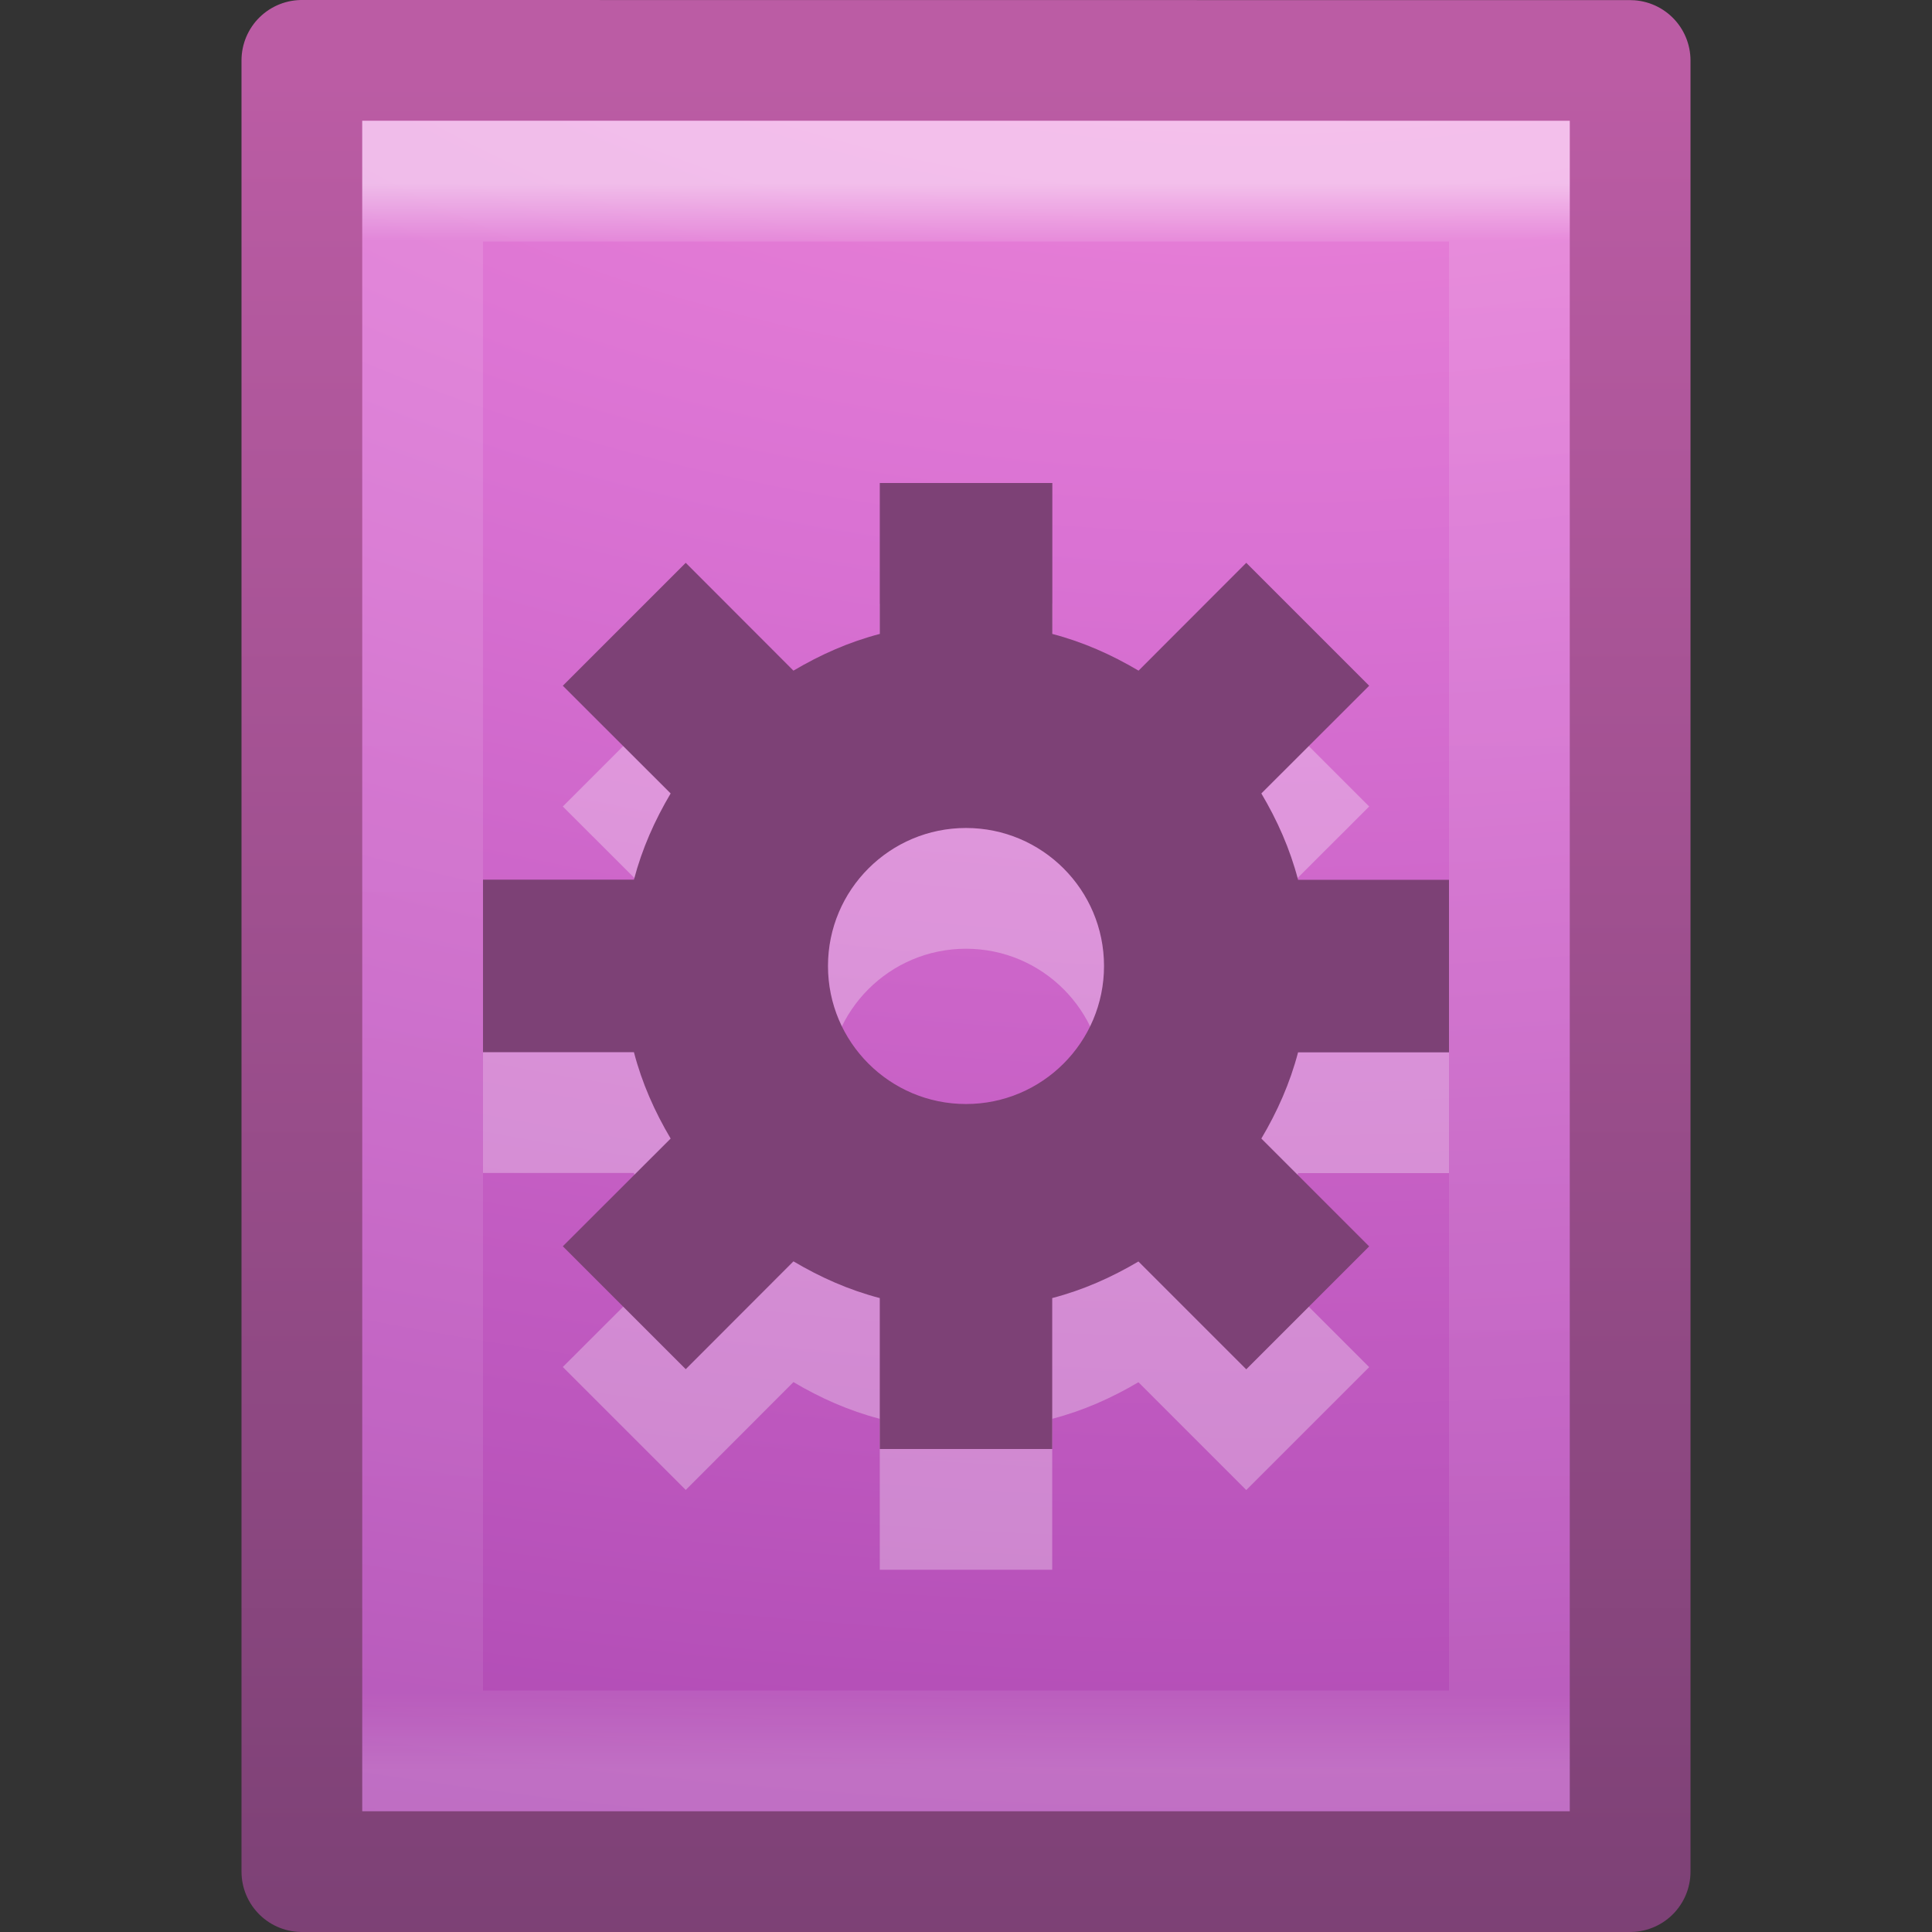 <svg xmlns="http://www.w3.org/2000/svg" xmlns:svg="http://www.w3.org/2000/svg" xmlns:xlink="http://www.w3.org/1999/xlink" id="svg3147" width="16" height="16" version="1.1"><rect width="100%" height="100%" fill="#333333" stroke="none"/><defs id="defs3149"><linearGradient id="linearGradient3977"><stop id="stop3979" offset="0" style="stop-color:#fff;stop-opacity:1"/><stop id="stop3981" offset=".036" style="stop-color:#fff;stop-opacity:.235"/><stop id="stop3983" offset=".951" style="stop-color:#fff;stop-opacity:.157"/><stop id="stop3985" offset="1" style="stop-color:#fff;stop-opacity:.392"/></linearGradient><linearGradient id="linearGradient3055" x1="24" x2="24" y1="5.564" y2="43" gradientTransform="matrix(0.243,0,0,0.351,2.162,-0.432)" gradientUnits="userSpaceOnUse" xlink:href="#linearGradient3977"/><radialGradient id="radialGradient3062-4" cx="7.806" cy="9.957" r="12.672" fx="7.276" fy="9.957" gradientTransform="matrix(1.857679e-8,2.43,-3.978,8.7541977e-8,50.067,-21.552)" gradientUnits="userSpaceOnUse" xlink:href="#linearGradient3671-580"/><linearGradient id="linearGradient3064-3" x1="25" x2="25" y1="75.289" y2=".918" gradientTransform="matrix(0.455,0,0,0.341,-0.462,0.328)" gradientUnits="userSpaceOnUse" xlink:href="#linearGradient3707-662"/><linearGradient id="linearGradient3885" x1="7.505" x2="7.505" y1="12" y2="0" gradientUnits="userSpaceOnUse" xlink:href="#linearGradient3707-662"/><linearGradient id="linearGradient3050" x1="16.626" x2="20.055" y1="15.298" y2="24.628" gradientTransform="matrix(0.74,0,0,1.393,6.245,-7.317)" gradientUnits="userSpaceOnUse" xlink:href="#linearGradient8265-821-176-38-919-66-249-48-321"/><linearGradient id="linearGradient8265-821-176-38-919-66-249-48-321"><stop id="stop5601" offset="0" style="stop-color:#fff;stop-opacity:1"/><stop id="stop5603" offset="1" style="stop-color:#fff;stop-opacity:0"/></linearGradient><radialGradient id="radialGradient3159" cx="24" cy="9.489" r="18.5" fx="24" fy="9.489" gradientTransform="matrix(0,1.406,-3.712,0,70.172,-18.25)" gradientUnits="userSpaceOnUse" xlink:href="#linearGradient3824"/><linearGradient id="linearGradient3156" x1="17" x2="17" y1="25" y2="6" gradientTransform="translate(2.35e-6,-2.467)" gradientUnits="userSpaceOnUse" spreadMethod="reflect" xlink:href="#linearGradient3924-4"/><linearGradient id="linearGradient3924-4"><stop id="stop3926-7" offset="0" style="stop-color:#fff;stop-opacity:1"/><stop id="stop3928-6" offset="1" style="stop-color:#fff;stop-opacity:0"/></linearGradient><linearGradient id="linearGradient3824"><stop id="stop3826" offset="0" style="stop-color:#fff;stop-opacity:1"/><stop id="stop3828" offset="1" style="stop-color:#fff;stop-opacity:0"/></linearGradient><linearGradient id="linearGradient3981" x1="302.857" x2="302.857" y1="366.648" y2="609.505" gradientTransform="matrix(0.067,0,0,0.015,-0.341,37.04)" gradientUnits="userSpaceOnUse" xlink:href="#linearGradient5048"/><linearGradient id="linearGradient5048"><stop id="stop5050" offset="0" style="stop-color:#000;stop-opacity:0"/><stop id="stop5056" offset=".5" style="stop-color:#000;stop-opacity:1"/><stop id="stop5052" offset="1" style="stop-color:#000;stop-opacity:0"/></linearGradient><radialGradient id="radialGradient3330" cx="605.714" cy="486.648" r="117.143" fx="605.714" fy="486.648" gradientTransform="matrix(-0.023,0,0,0.015,21.623,37.04)" gradientUnits="userSpaceOnUse" xlink:href="#linearGradient5060"/><linearGradient id="linearGradient5060"><stop id="stop5062" offset="0" style="stop-color:#000;stop-opacity:1"/><stop id="stop5064" offset="1" style="stop-color:#000;stop-opacity:0"/></linearGradient><radialGradient id="radialGradient3327" cx="605.714" cy="486.648" r="117.143" fx="605.714" fy="486.648" gradientTransform="matrix(0.023,0,0,0.015,26.361,37.04)" gradientUnits="userSpaceOnUse" xlink:href="#linearGradient5060"/><linearGradient id="linearGradient3062-0-8" x1="25" x2="25" y1="47.935" y2=".918" gradientTransform="translate(0,-4.6076e-4)" gradientUnits="userSpaceOnUse" xlink:href="#linearGradient3707-662"/><linearGradient id="linearGradient3671-580"><stop id="stop4088" offset="0" style="stop-color:#fc93dc;stop-opacity:1"/><stop id="stop4090" offset=".262" style="stop-color:#da72d3;stop-opacity:1"/><stop id="stop4092" offset=".705" style="stop-color:#a33fab;stop-opacity:1"/><stop id="stop4094" offset="1" style="stop-color:#502b58;stop-opacity:1"/></linearGradient><radialGradient id="radialGradient3060-0-4" cx="7.806" cy="9.957" r="12.672" fx="7.276" fy="9.957" gradientTransform="matrix(-1.6167311e-7,6.602,-8.092,-1.9817022e-7,104.564,-60.073)" gradientUnits="userSpaceOnUse" xlink:href="#linearGradient3671-580"/><linearGradient id="linearGradient3977-4"><stop id="stop3979-7" offset="0" style="stop-color:#fff;stop-opacity:1"/><stop id="stop3981-6" offset=".036" style="stop-color:#fff;stop-opacity:.235"/><stop id="stop3983-5" offset=".951" style="stop-color:#fff;stop-opacity:.157"/><stop id="stop3985-6" offset="1" style="stop-color:#fff;stop-opacity:.392"/></linearGradient><linearGradient id="linearGradient3988" x1="24" x2="24" y1="5.564" y2="43" gradientTransform="matrix(0.892,0,0,1.135,2.595,-4.743)" gradientUnits="userSpaceOnUse" xlink:href="#linearGradient3977-4"/><linearGradient id="linearGradient3707-662"><stop id="stop4098" offset="0" style="stop-color:#542f57;stop-opacity:1"/><stop id="stop4100" offset="1" style="stop-color:#bb5ca4;stop-opacity:1"/></linearGradient><linearGradient id="linearGradient3885-1" x1="7.505" x2="7.505" y1="12" y2="0" gradientUnits="userSpaceOnUse" xlink:href="#linearGradient3707-662-1"/><linearGradient id="linearGradient3707-662-1"><stop id="stop4098-7" offset="0" style="stop-color:#542f57;stop-opacity:1"/><stop id="stop4100-0" offset="1" style="stop-color:#bb5ca4;stop-opacity:1"/></linearGradient><linearGradient id="linearGradient3798-3"><stop id="stop3800-9" offset="0" style="stop-color:#bebebe;stop-opacity:.698"/><stop id="stop3802-0" offset="1" style="stop-color:#bebebe;stop-opacity:1"/></linearGradient><linearGradient id="linearGradient3899" x1="8.213" x2="8.213" y1=".959" y2="14.986" gradientTransform="matrix(1,0,0,-1,0,16)" gradientUnits="userSpaceOnUse" xlink:href="#linearGradient3798-3"/></defs><path id="path4160" d="m 2.5,0.5 c 2.521,0 11,9.54e-4 11,9.54e-4 l 1.3e-5,14.999 c 0,0 -7.333,0 -11,0 0,-5 0,-10 0,-15 z" style="color:#000;fill:url(#radialGradient3062-4);fill-opacity:1;fill-rule:nonzero;stroke:url(#linearGradient3064-3);stroke-width:1;stroke-linecap:butt;stroke-linejoin:round;stroke-miterlimit:4;stroke-opacity:1;stroke-dasharray:none;stroke-dashoffset:0;marker:none;visibility:visible;display:inline;overflow:visible;enable-background:accumulate"/><path id="rect6741-1" d="m 12.5,14.5 -9,0 0,-13 L 12.5,1.5 z" style="opacity:.5;fill:none;stroke:url(#linearGradient3055);stroke-width:1;stroke-linecap:round;stroke-linejoin:miter;stroke-miterlimit:4;stroke-opacity:1;stroke-dasharray:none;stroke-dashoffset:0"/><path id="path3002" d="m 7.286,13 0,-1.25 C 7.029,11.683 6.794,11.578 6.571,11.446 L 5.679,12.339 4.661,11.321 5.554,10.429 C 5.422,10.206 5.317,9.971 5.25,9.714 l -1.25,0 0,-1.429 1.25,0 C 5.317,8.029 5.422,7.794 5.554,7.571 L 4.661,6.679 5.679,5.661 6.571,6.554 C 6.794,6.422 7.029,6.317 7.286,6.25 l 0,-1.25 1.429,0 0,1.25 C 8.971,6.317 9.206,6.422 9.429,6.554 L 10.321,5.661 11.339,6.679 10.446,7.571 C 10.578,7.794 10.683,8.029 10.75,8.286 l 1.25,0 0,1.429 -1.25,0 c -0.067,0.256 -0.172,0.491 -0.304,0.714 l 0.893,0.893 -1.018,1.018 -0.893,-0.893 C 9.206,11.578 8.971,11.683 8.714,11.75 l 0,1.25 -1.429,0 z M 8,10.143 C 8.631,10.143 9.143,9.631 9.143,9 9.143,8.369 8.631,7.857 8,7.857 7.369,7.857 6.857,8.369 6.857,9 c 0,0.631 0.512,1.143 1.143,1.143 z" style="opacity:.3;color:#bebebe;fill:#fff;fill-opacity:1;fill-rule:nonzero;stroke:none;stroke-width:1;marker:none;visibility:visible;display:inline;overflow:visible;enable-background:accumulate"/><path id="path3002-2" d="m 7.286,12 0,-1.25 C 7.029,10.683 6.794,10.578 6.571,10.446 L 5.679,11.339 4.661,10.321 5.554,9.429 C 5.422,9.206 5.317,8.971 5.25,8.714 l -1.25,0 0,-1.429 1.25,0 C 5.317,7.029 5.422,6.794 5.554,6.571 L 4.661,5.679 5.679,4.661 6.571,5.554 C 6.794,5.422 7.029,5.317 7.286,5.25 l 0,-1.25 1.429,0 0,1.25 C 8.971,5.317 9.206,5.422 9.429,5.554 L 10.321,4.661 11.339,5.679 10.446,6.571 C 10.578,6.794 10.683,7.029 10.75,7.286 l 1.25,0 0,1.429 -1.25,0 c -0.067,0.256 -0.172,0.491 -0.304,0.714 l 0.893,0.893 -1.018,1.018 -0.893,-0.893 C 9.206,10.578 8.971,10.683 8.714,10.75 l 0,1.25 -1.429,0 z M 8,9.143 C 8.631,9.143 9.143,8.631 9.143,8 9.143,7.369 8.631,6.857 8,6.857 7.369,6.857 6.857,7.369 6.857,8 6.857,8.631 7.369,9.143 8,9.143 z" style="color:#bebebe;fill:#7d4176;fill-opacity:1;fill-rule:nonzero;stroke:none;stroke-width:1;marker:none;visibility:visible;display:inline;overflow:visible;enable-background:accumulate"/></svg>